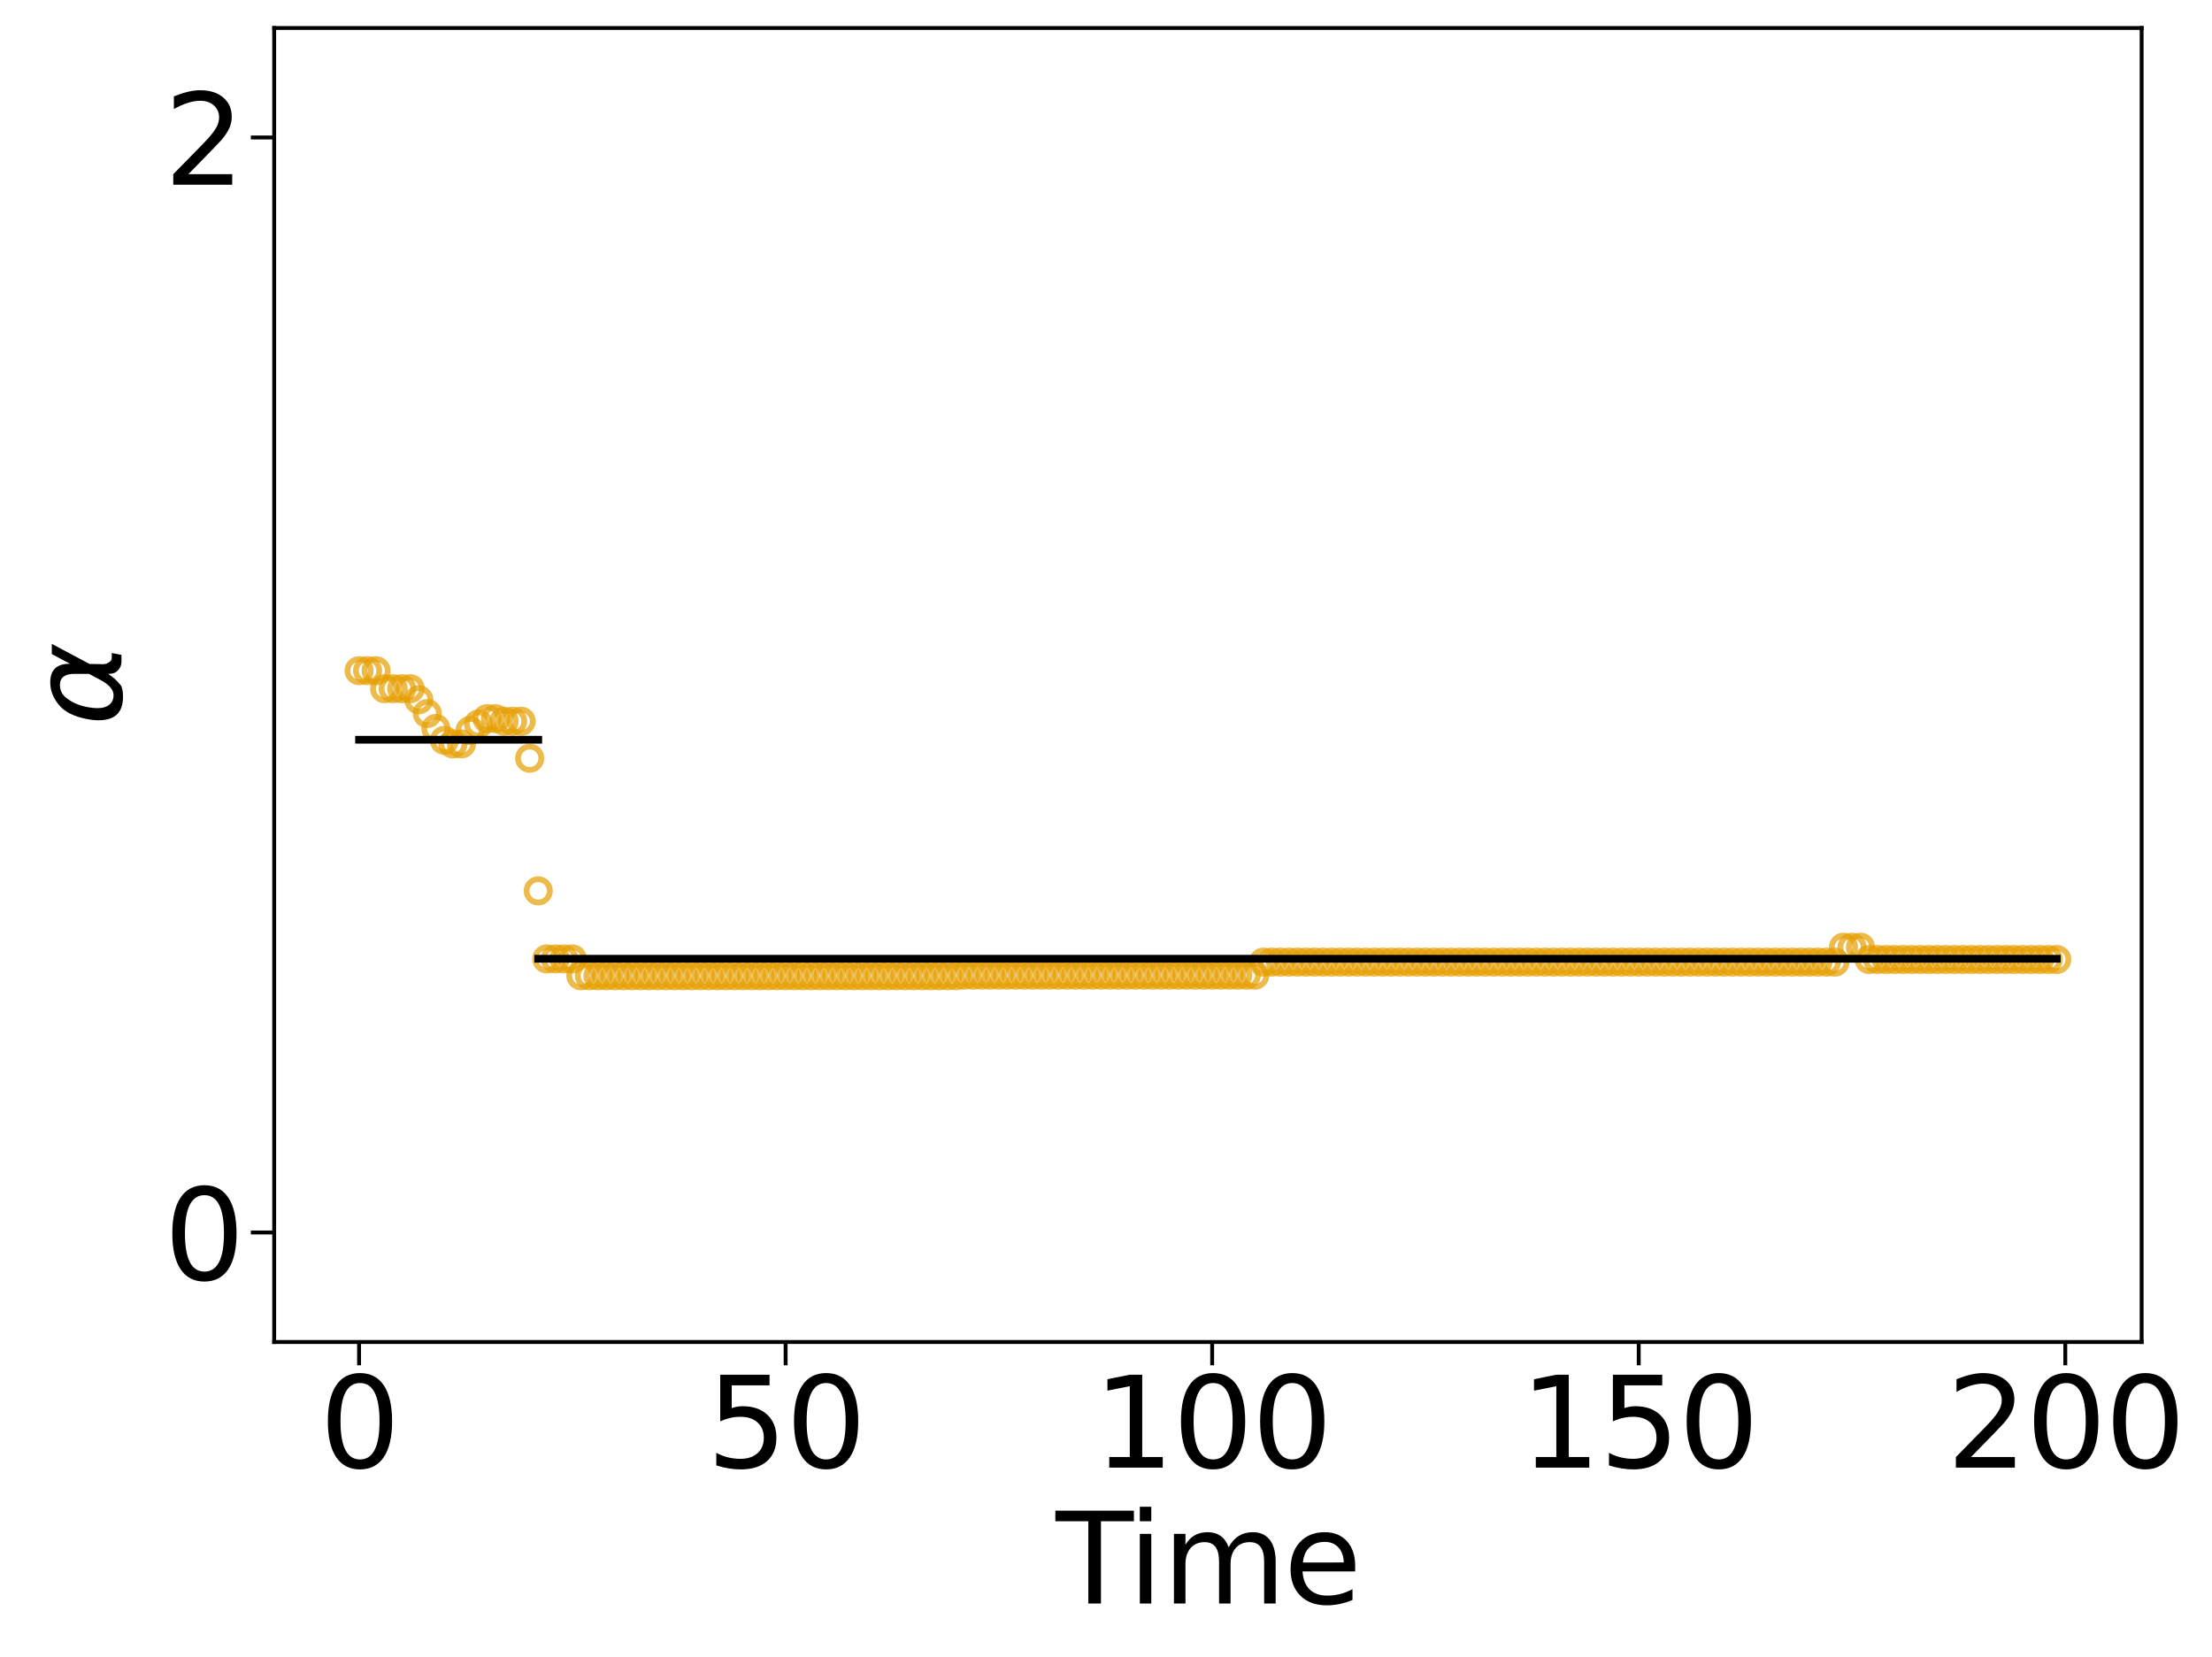 <?xml version="1.0" encoding="utf-8" standalone="no"?>
<!DOCTYPE svg PUBLIC "-//W3C//DTD SVG 1.1//EN"
  "http://www.w3.org/Graphics/SVG/1.1/DTD/svg11.dtd">
<svg xmlns:xlink="http://www.w3.org/1999/xlink" width="569.011pt" height="426.4pt" viewBox="0 0 569.011 426.4" xmlns="http://www.w3.org/2000/svg" version="1.1">
 <defs>
  <style type="text/css">*{stroke-linejoin: round; stroke-linecap: butt}</style>
 </defs>
 <g id="figure_1">
  <g id="patch_1">
   <path d="M 0 426.4 
L 569.011 426.4 
L 569.011 0 
L 0 0 
z
" style="fill: #ffffff"/>
  </g>
  <g id="axes_1">
   <g id="patch_2">
    <path d="M 70.53 345.26 
L 550.912 345.26 
L 550.912 7.2 
L 70.53 7.2 
z
" style="fill: #ffffff"/>
   </g>
   <g id="matplotlib.axis_1">
    <g id="xtick_1">
     <g id="line2d_1">
      <defs>
       <path id="mfe519e4cc2" d="M 0 0 
L 0 6 
" style="stroke: #000000"/>
      </defs>
      <g>
       <use xlink:href="#mfe519e4cc2" x="92.366" y="345.26" style="stroke: #000000"/>
      </g>
     </g>
     <g id="text_1">
      <!-- 0 -->
      <g transform="translate(82.186 377.575) scale(0.32 -0.32)">
       <defs>
        <path id="DejaVuSans-30" d="M 2034 4250 
Q 1547 4250 1301 3770 
Q 1056 3291 1056 2328 
Q 1056 1369 1301 889 
Q 1547 409 2034 409 
Q 2525 409 2770 889 
Q 3016 1369 3016 2328 
Q 3016 3291 2770 3770 
Q 2525 4250 2034 4250 
z
M 2034 4750 
Q 2819 4750 3233 4129 
Q 3647 3509 3647 2328 
Q 3647 1150 3233 529 
Q 2819 -91 2034 -91 
Q 1250 -91 836 529 
Q 422 1150 422 2328 
Q 422 3509 836 4129 
Q 1250 4750 2034 4750 
z
" transform="scale(0.016)"/>
       </defs>
       <use xlink:href="#DejaVuSans-30"/>
      </g>
     </g>
    </g>
    <g id="xtick_2">
     <g id="line2d_2">
      <g>
       <use xlink:href="#mfe519e4cc2" x="202.092" y="345.26" style="stroke: #000000"/>
      </g>
     </g>
     <g id="text_2">
      <!-- 50 -->
      <g transform="translate(181.732 377.575) scale(0.32 -0.32)">
       <defs>
        <path id="DejaVuSans-35" d="M 691 4666 
L 3169 4666 
L 3169 4134 
L 1269 4134 
L 1269 2991 
Q 1406 3038 1543 3061 
Q 1681 3084 1819 3084 
Q 2600 3084 3056 2656 
Q 3513 2228 3513 1497 
Q 3513 744 3044 326 
Q 2575 -91 1722 -91 
Q 1428 -91 1123 -41 
Q 819 9 494 109 
L 494 744 
Q 775 591 1075 516 
Q 1375 441 1709 441 
Q 2250 441 2565 725 
Q 2881 1009 2881 1497 
Q 2881 1984 2565 2268 
Q 2250 2553 1709 2553 
Q 1456 2553 1204 2497 
Q 953 2441 691 2322 
L 691 4666 
z
" transform="scale(0.016)"/>
       </defs>
       <use xlink:href="#DejaVuSans-35"/>
       <use xlink:href="#DejaVuSans-30" x="63.623"/>
      </g>
     </g>
    </g>
    <g id="xtick_3">
     <g id="line2d_3">
      <g>
       <use xlink:href="#mfe519e4cc2" x="311.818" y="345.26" style="stroke: #000000"/>
      </g>
     </g>
     <g id="text_3">
      <!-- 100 -->
      <g transform="translate(281.278 377.575) scale(0.32 -0.32)">
       <defs>
        <path id="DejaVuSans-31" d="M 794 531 
L 1825 531 
L 1825 4091 
L 703 3866 
L 703 4441 
L 1819 4666 
L 2450 4666 
L 2450 531 
L 3481 531 
L 3481 0 
L 794 0 
L 794 531 
z
" transform="scale(0.016)"/>
       </defs>
       <use xlink:href="#DejaVuSans-31"/>
       <use xlink:href="#DejaVuSans-30" x="63.623"/>
       <use xlink:href="#DejaVuSans-30" x="127.246"/>
      </g>
     </g>
    </g>
    <g id="xtick_4">
     <g id="line2d_4">
      <g>
       <use xlink:href="#mfe519e4cc2" x="421.544" y="345.26" style="stroke: #000000"/>
      </g>
     </g>
     <g id="text_4">
      <!-- 150 -->
      <g transform="translate(391.004 377.575) scale(0.32 -0.32)">
       <use xlink:href="#DejaVuSans-31"/>
       <use xlink:href="#DejaVuSans-35" x="63.623"/>
       <use xlink:href="#DejaVuSans-30" x="127.246"/>
      </g>
     </g>
    </g>
    <g id="xtick_5">
     <g id="line2d_5">
      <g>
       <use xlink:href="#mfe519e4cc2" x="531.271" y="345.26" style="stroke: #000000"/>
      </g>
     </g>
     <g id="text_5">
      <!-- 200 -->
      <g transform="translate(500.731 377.575) scale(0.32 -0.32)">
       <defs>
        <path id="DejaVuSans-32" d="M 1228 531 
L 3431 531 
L 3431 0 
L 469 0 
L 469 531 
Q 828 903 1448 1529 
Q 2069 2156 2228 2338 
Q 2531 2678 2651 2914 
Q 2772 3150 2772 3378 
Q 2772 3750 2511 3984 
Q 2250 4219 1831 4219 
Q 1534 4219 1204 4116 
Q 875 4013 500 3803 
L 500 4441 
Q 881 4594 1212 4672 
Q 1544 4750 1819 4750 
Q 2544 4750 2975 4387 
Q 3406 4025 3406 3419 
Q 3406 3131 3298 2873 
Q 3191 2616 2906 2266 
Q 2828 2175 2409 1742 
Q 1991 1309 1228 531 
z
" transform="scale(0.016)"/>
       </defs>
       <use xlink:href="#DejaVuSans-32"/>
       <use xlink:href="#DejaVuSans-30" x="63.623"/>
       <use xlink:href="#DejaVuSans-30" x="127.246"/>
      </g>
     </g>
    </g>
    <g id="text_6">
     <!-- Time -->
     <g transform="translate(271.573 412.545) scale(0.32 -0.32)">
      <defs>
       <path id="DejaVuSans-54" d="M -19 4666 
L 3928 4666 
L 3928 4134 
L 2272 4134 
L 2272 0 
L 1638 0 
L 1638 4134 
L -19 4134 
L -19 4666 
z
" transform="scale(0.016)"/>
       <path id="DejaVuSans-69" d="M 603 3500 
L 1178 3500 
L 1178 0 
L 603 0 
L 603 3500 
z
M 603 4863 
L 1178 4863 
L 1178 4134 
L 603 4134 
L 603 4863 
z
" transform="scale(0.016)"/>
       <path id="DejaVuSans-6d" d="M 3328 2828 
Q 3544 3216 3844 3400 
Q 4144 3584 4550 3584 
Q 5097 3584 5394 3201 
Q 5691 2819 5691 2113 
L 5691 0 
L 5113 0 
L 5113 2094 
Q 5113 2597 4934 2840 
Q 4756 3084 4391 3084 
Q 3944 3084 3684 2787 
Q 3425 2491 3425 1978 
L 3425 0 
L 2847 0 
L 2847 2094 
Q 2847 2600 2669 2842 
Q 2491 3084 2119 3084 
Q 1678 3084 1418 2786 
Q 1159 2488 1159 1978 
L 1159 0 
L 581 0 
L 581 3500 
L 1159 3500 
L 1159 2956 
Q 1356 3278 1631 3431 
Q 1906 3584 2284 3584 
Q 2666 3584 2933 3390 
Q 3200 3197 3328 2828 
z
" transform="scale(0.016)"/>
       <path id="DejaVuSans-65" d="M 3597 1894 
L 3597 1613 
L 953 1613 
Q 991 1019 1311 708 
Q 1631 397 2203 397 
Q 2534 397 2845 478 
Q 3156 559 3463 722 
L 3463 178 
Q 3153 47 2828 -22 
Q 2503 -91 2169 -91 
Q 1331 -91 842 396 
Q 353 884 353 1716 
Q 353 2575 817 3079 
Q 1281 3584 2069 3584 
Q 2775 3584 3186 3129 
Q 3597 2675 3597 1894 
z
M 3022 2063 
Q 3016 2534 2758 2815 
Q 2500 3097 2075 3097 
Q 1594 3097 1305 2825 
Q 1016 2553 972 2059 
L 3022 2063 
z
" transform="scale(0.016)"/>
      </defs>
      <use xlink:href="#DejaVuSans-54"/>
      <use xlink:href="#DejaVuSans-69" x="57.959"/>
      <use xlink:href="#DejaVuSans-6d" x="85.742"/>
      <use xlink:href="#DejaVuSans-65" x="183.154"/>
     </g>
    </g>
   </g>
   <g id="matplotlib.axis_2">
    <g id="ytick_1">
     <g id="line2d_6">
      <defs>
       <path id="md5b4b4709e" d="M 0 0 
L -6 0 
" style="stroke: #000000"/>
      </defs>
      <g>
       <use xlink:href="#md5b4b4709e" x="70.53" y="317.088" style="stroke: #000000"/>
      </g>
     </g>
     <g id="text_7">
      <!-- 0 -->
      <g transform="translate(42.17 329.246) scale(0.32 -0.32)">
       <use xlink:href="#DejaVuSans-30"/>
      </g>
     </g>
    </g>
    <g id="ytick_2">
     <g id="line2d_7">
      <g>
       <use xlink:href="#md5b4b4709e" x="70.53" y="35.372" style="stroke: #000000"/>
      </g>
     </g>
     <g id="text_8">
      <!-- 2 -->
      <g transform="translate(42.17 47.529) scale(0.32 -0.32)">
       <use xlink:href="#DejaVuSans-32"/>
      </g>
     </g>
    </g>
    <g id="text_9">
     <!-- $α$ -->
     <g transform="translate(31.515 186.79) rotate(-90) scale(0.32 -0.32)">
      <defs>
       <path id="DejaVuSans-Oblique-3b1" d="M 2619 1628 
L 2622 2350 
Q 2625 3088 2069 3091 
Q 1653 3094 1394 2747 
Q 1069 2319 959 1747 
Q 825 1059 994 731 
Q 1169 397 1547 397 
Q 1966 397 2319 1063 
L 2619 1628 
z
M 2166 3578 
Q 3141 3594 3128 2584 
Q 3128 2584 3616 3500 
L 4128 3500 
L 3119 1603 
L 3109 919 
Q 3109 766 3194 638 
Q 3291 488 3391 488 
L 3669 488 
L 3575 0 
L 3228 0 
Q 2934 0 2722 263 
Q 2622 394 2619 669 
Q 2416 334 2066 50 
Q 1900 -81 1453 -78 
Q 722 -72 456 397 
Q 184 884 353 1747 
Q 534 2675 1009 3097 
Q 1544 3569 2166 3578 
z
" transform="scale(0.016)"/>
      </defs>
      <use xlink:href="#DejaVuSans-Oblique-3b1" transform="translate(0 0.844)"/>
     </g>
    </g>
   </g>
   <g id="line2d_8">
    <defs>
     <path id="m526ffb9cb8" d="M 0 3 
C 0.796 3 1.559 2.684 2.121 2.121 
C 2.684 1.559 3 0.796 3 0 
C 3 -0.796 2.684 -1.559 2.121 -2.121 
C 1.559 -2.684 0.796 -3 0 -3 
C -0.796 -3 -1.559 -2.684 -2.121 -2.121 
C -2.684 -1.559 -3 -0.796 -3 0 
C -3 0.796 -2.684 1.559 -2.121 2.121 
C -1.559 2.684 -0.796 3 0 3 
z
" style="stroke: #e69f00; stroke-opacity: 0.7; stroke-width: 1.5"/>
    </defs>
    <g clip-path="url(#p20e427fb47)">
     <use xlink:href="#m526ffb9cb8" x="92.366" y="172.551" style="fill-opacity: 0; stroke: #e69f00; stroke-opacity: 0.7; stroke-width: 1.5"/>
     <use xlink:href="#m526ffb9cb8" x="94.56" y="172.551" style="fill-opacity: 0; stroke: #e69f00; stroke-opacity: 0.7; stroke-width: 1.5"/>
     <use xlink:href="#m526ffb9cb8" x="96.755" y="172.551" style="fill-opacity: 0; stroke: #e69f00; stroke-opacity: 0.7; stroke-width: 1.5"/>
     <use xlink:href="#m526ffb9cb8" x="98.949" y="177.186" style="fill-opacity: 0; stroke: #e69f00; stroke-opacity: 0.7; stroke-width: 1.5"/>
     <use xlink:href="#m526ffb9cb8" x="101.144" y="177.186" style="fill-opacity: 0; stroke: #e69f00; stroke-opacity: 0.7; stroke-width: 1.5"/>
     <use xlink:href="#m526ffb9cb8" x="103.338" y="177.186" style="fill-opacity: 0; stroke: #e69f00; stroke-opacity: 0.7; stroke-width: 1.5"/>
     <use xlink:href="#m526ffb9cb8" x="105.533" y="177.186" style="fill-opacity: 0; stroke: #e69f00; stroke-opacity: 0.7; stroke-width: 1.5"/>
     <use xlink:href="#m526ffb9cb8" x="107.727" y="180.039" style="fill-opacity: 0; stroke: #e69f00; stroke-opacity: 0.7; stroke-width: 1.5"/>
     <use xlink:href="#m526ffb9cb8" x="109.922" y="183.578" style="fill-opacity: 0; stroke: #e69f00; stroke-opacity: 0.7; stroke-width: 1.5"/>
     <use xlink:href="#m526ffb9cb8" x="112.116" y="187.411" style="fill-opacity: 0; stroke: #e69f00; stroke-opacity: 0.7; stroke-width: 1.5"/>
     <use xlink:href="#m526ffb9cb8" x="114.311" y="190.472" style="fill-opacity: 0; stroke: #e69f00; stroke-opacity: 0.7; stroke-width: 1.5"/>
     <use xlink:href="#m526ffb9cb8" x="116.505" y="191.387" style="fill-opacity: 0; stroke: #e69f00; stroke-opacity: 0.7; stroke-width: 1.5"/>
     <use xlink:href="#m526ffb9cb8" x="118.7" y="191.387" style="fill-opacity: 0; stroke: #e69f00; stroke-opacity: 0.7; stroke-width: 1.5"/>
     <use xlink:href="#m526ffb9cb8" x="120.894" y="187.945" style="fill-opacity: 0; stroke: #e69f00; stroke-opacity: 0.7; stroke-width: 1.5"/>
     <use xlink:href="#m526ffb9cb8" x="123.089" y="186.264" style="fill-opacity: 0; stroke: #e69f00; stroke-opacity: 0.7; stroke-width: 1.5"/>
     <use xlink:href="#m526ffb9cb8" x="125.283" y="184.897" style="fill-opacity: 0; stroke: #e69f00; stroke-opacity: 0.7; stroke-width: 1.5"/>
     <use xlink:href="#m526ffb9cb8" x="127.478" y="184.897" style="fill-opacity: 0; stroke: #e69f00; stroke-opacity: 0.7; stroke-width: 1.5"/>
     <use xlink:href="#m526ffb9cb8" x="129.672" y="185.558" style="fill-opacity: 0; stroke: #e69f00; stroke-opacity: 0.7; stroke-width: 1.5"/>
     <use xlink:href="#m526ffb9cb8" x="131.867" y="185.558" style="fill-opacity: 0; stroke: #e69f00; stroke-opacity: 0.7; stroke-width: 1.5"/>
     <use xlink:href="#m526ffb9cb8" x="134.062" y="185.558" style="fill-opacity: 0; stroke: #e69f00; stroke-opacity: 0.7; stroke-width: 1.5"/>
     <use xlink:href="#m526ffb9cb8" x="136.256" y="195.074" style="fill-opacity: 0; stroke: #e69f00; stroke-opacity: 0.7; stroke-width: 1.5"/>
     <use xlink:href="#m526ffb9cb8" x="138.451" y="229.198" style="fill-opacity: 0; stroke: #e69f00; stroke-opacity: 0.7; stroke-width: 1.5"/>
     <use xlink:href="#m526ffb9cb8" x="140.645" y="246.7" style="fill-opacity: 0; stroke: #e69f00; stroke-opacity: 0.7; stroke-width: 1.5"/>
     <use xlink:href="#m526ffb9cb8" x="142.84" y="246.7" style="fill-opacity: 0; stroke: #e69f00; stroke-opacity: 0.7; stroke-width: 1.5"/>
     <use xlink:href="#m526ffb9cb8" x="145.034" y="246.7" style="fill-opacity: 0; stroke: #e69f00; stroke-opacity: 0.7; stroke-width: 1.5"/>
     <use xlink:href="#m526ffb9cb8" x="147.229" y="246.7" style="fill-opacity: 0; stroke: #e69f00; stroke-opacity: 0.7; stroke-width: 1.5"/>
     <use xlink:href="#m526ffb9cb8" x="149.423" y="251.047" style="fill-opacity: 0; stroke: #e69f00; stroke-opacity: 0.7; stroke-width: 1.5"/>
     <use xlink:href="#m526ffb9cb8" x="151.618" y="251.047" style="fill-opacity: 0; stroke: #e69f00; stroke-opacity: 0.7; stroke-width: 1.5"/>
     <use xlink:href="#m526ffb9cb8" x="153.812" y="251.047" style="fill-opacity: 0; stroke: #e69f00; stroke-opacity: 0.7; stroke-width: 1.5"/>
     <use xlink:href="#m526ffb9cb8" x="156.007" y="251.047" style="fill-opacity: 0; stroke: #e69f00; stroke-opacity: 0.7; stroke-width: 1.5"/>
     <use xlink:href="#m526ffb9cb8" x="158.201" y="251.047" style="fill-opacity: 0; stroke: #e69f00; stroke-opacity: 0.7; stroke-width: 1.5"/>
     <use xlink:href="#m526ffb9cb8" x="160.396" y="251.047" style="fill-opacity: 0; stroke: #e69f00; stroke-opacity: 0.7; stroke-width: 1.5"/>
     <use xlink:href="#m526ffb9cb8" x="162.59" y="251.047" style="fill-opacity: 0; stroke: #e69f00; stroke-opacity: 0.7; stroke-width: 1.5"/>
     <use xlink:href="#m526ffb9cb8" x="164.785" y="251.047" style="fill-opacity: 0; stroke: #e69f00; stroke-opacity: 0.7; stroke-width: 1.5"/>
     <use xlink:href="#m526ffb9cb8" x="166.979" y="251.047" style="fill-opacity: 0; stroke: #e69f00; stroke-opacity: 0.7; stroke-width: 1.5"/>
     <use xlink:href="#m526ffb9cb8" x="169.174" y="251.047" style="fill-opacity: 0; stroke: #e69f00; stroke-opacity: 0.7; stroke-width: 1.5"/>
     <use xlink:href="#m526ffb9cb8" x="171.368" y="251.047" style="fill-opacity: 0; stroke: #e69f00; stroke-opacity: 0.7; stroke-width: 1.5"/>
     <use xlink:href="#m526ffb9cb8" x="173.563" y="251.047" style="fill-opacity: 0; stroke: #e69f00; stroke-opacity: 0.7; stroke-width: 1.5"/>
     <use xlink:href="#m526ffb9cb8" x="175.757" y="251.047" style="fill-opacity: 0; stroke: #e69f00; stroke-opacity: 0.7; stroke-width: 1.5"/>
     <use xlink:href="#m526ffb9cb8" x="177.952" y="251.047" style="fill-opacity: 0; stroke: #e69f00; stroke-opacity: 0.7; stroke-width: 1.5"/>
     <use xlink:href="#m526ffb9cb8" x="180.147" y="251.047" style="fill-opacity: 0; stroke: #e69f00; stroke-opacity: 0.7; stroke-width: 1.5"/>
     <use xlink:href="#m526ffb9cb8" x="182.341" y="251.047" style="fill-opacity: 0; stroke: #e69f00; stroke-opacity: 0.7; stroke-width: 1.5"/>
     <use xlink:href="#m526ffb9cb8" x="184.536" y="251.047" style="fill-opacity: 0; stroke: #e69f00; stroke-opacity: 0.7; stroke-width: 1.5"/>
     <use xlink:href="#m526ffb9cb8" x="186.73" y="251.047" style="fill-opacity: 0; stroke: #e69f00; stroke-opacity: 0.7; stroke-width: 1.5"/>
     <use xlink:href="#m526ffb9cb8" x="188.925" y="251.047" style="fill-opacity: 0; stroke: #e69f00; stroke-opacity: 0.7; stroke-width: 1.5"/>
     <use xlink:href="#m526ffb9cb8" x="191.119" y="251.047" style="fill-opacity: 0; stroke: #e69f00; stroke-opacity: 0.7; stroke-width: 1.5"/>
     <use xlink:href="#m526ffb9cb8" x="193.314" y="251.047" style="fill-opacity: 0; stroke: #e69f00; stroke-opacity: 0.7; stroke-width: 1.5"/>
     <use xlink:href="#m526ffb9cb8" x="195.508" y="251.047" style="fill-opacity: 0; stroke: #e69f00; stroke-opacity: 0.7; stroke-width: 1.5"/>
     <use xlink:href="#m526ffb9cb8" x="197.703" y="251.047" style="fill-opacity: 0; stroke: #e69f00; stroke-opacity: 0.7; stroke-width: 1.5"/>
     <use xlink:href="#m526ffb9cb8" x="199.897" y="251.047" style="fill-opacity: 0; stroke: #e69f00; stroke-opacity: 0.7; stroke-width: 1.5"/>
     <use xlink:href="#m526ffb9cb8" x="202.092" y="251.047" style="fill-opacity: 0; stroke: #e69f00; stroke-opacity: 0.7; stroke-width: 1.5"/>
     <use xlink:href="#m526ffb9cb8" x="204.286" y="251.047" style="fill-opacity: 0; stroke: #e69f00; stroke-opacity: 0.7; stroke-width: 1.5"/>
     <use xlink:href="#m526ffb9cb8" x="206.481" y="251.047" style="fill-opacity: 0; stroke: #e69f00; stroke-opacity: 0.7; stroke-width: 1.5"/>
     <use xlink:href="#m526ffb9cb8" x="208.675" y="251.047" style="fill-opacity: 0; stroke: #e69f00; stroke-opacity: 0.7; stroke-width: 1.5"/>
     <use xlink:href="#m526ffb9cb8" x="210.87" y="251.047" style="fill-opacity: 0; stroke: #e69f00; stroke-opacity: 0.7; stroke-width: 1.5"/>
     <use xlink:href="#m526ffb9cb8" x="213.064" y="251.047" style="fill-opacity: 0; stroke: #e69f00; stroke-opacity: 0.7; stroke-width: 1.5"/>
     <use xlink:href="#m526ffb9cb8" x="215.259" y="251.047" style="fill-opacity: 0; stroke: #e69f00; stroke-opacity: 0.7; stroke-width: 1.5"/>
     <use xlink:href="#m526ffb9cb8" x="217.453" y="251.047" style="fill-opacity: 0; stroke: #e69f00; stroke-opacity: 0.7; stroke-width: 1.5"/>
     <use xlink:href="#m526ffb9cb8" x="219.648" y="251.047" style="fill-opacity: 0; stroke: #e69f00; stroke-opacity: 0.7; stroke-width: 1.5"/>
     <use xlink:href="#m526ffb9cb8" x="221.843" y="251.047" style="fill-opacity: 0; stroke: #e69f00; stroke-opacity: 0.7; stroke-width: 1.5"/>
     <use xlink:href="#m526ffb9cb8" x="224.037" y="251.047" style="fill-opacity: 0; stroke: #e69f00; stroke-opacity: 0.7; stroke-width: 1.5"/>
     <use xlink:href="#m526ffb9cb8" x="226.232" y="251.047" style="fill-opacity: 0; stroke: #e69f00; stroke-opacity: 0.7; stroke-width: 1.5"/>
     <use xlink:href="#m526ffb9cb8" x="228.426" y="251.047" style="fill-opacity: 0; stroke: #e69f00; stroke-opacity: 0.7; stroke-width: 1.5"/>
     <use xlink:href="#m526ffb9cb8" x="230.621" y="251.047" style="fill-opacity: 0; stroke: #e69f00; stroke-opacity: 0.7; stroke-width: 1.5"/>
     <use xlink:href="#m526ffb9cb8" x="232.815" y="251.047" style="fill-opacity: 0; stroke: #e69f00; stroke-opacity: 0.7; stroke-width: 1.5"/>
     <use xlink:href="#m526ffb9cb8" x="235.01" y="251.047" style="fill-opacity: 0; stroke: #e69f00; stroke-opacity: 0.7; stroke-width: 1.5"/>
     <use xlink:href="#m526ffb9cb8" x="237.204" y="251.047" style="fill-opacity: 0; stroke: #e69f00; stroke-opacity: 0.7; stroke-width: 1.5"/>
     <use xlink:href="#m526ffb9cb8" x="239.399" y="251.047" style="fill-opacity: 0; stroke: #e69f00; stroke-opacity: 0.7; stroke-width: 1.5"/>
     <use xlink:href="#m526ffb9cb8" x="241.593" y="251.047" style="fill-opacity: 0; stroke: #e69f00; stroke-opacity: 0.7; stroke-width: 1.5"/>
     <use xlink:href="#m526ffb9cb8" x="243.788" y="251.047" style="fill-opacity: 0; stroke: #e69f00; stroke-opacity: 0.7; stroke-width: 1.5"/>
     <use xlink:href="#m526ffb9cb8" x="245.982" y="251.047" style="fill-opacity: 0; stroke: #e69f00; stroke-opacity: 0.7; stroke-width: 1.5"/>
     <use xlink:href="#m526ffb9cb8" x="248.177" y="250.887" style="fill-opacity: 0; stroke: #e69f00; stroke-opacity: 0.7; stroke-width: 1.5"/>
     <use xlink:href="#m526ffb9cb8" x="250.371" y="250.887" style="fill-opacity: 0; stroke: #e69f00; stroke-opacity: 0.7; stroke-width: 1.5"/>
     <use xlink:href="#m526ffb9cb8" x="252.566" y="250.887" style="fill-opacity: 0; stroke: #e69f00; stroke-opacity: 0.7; stroke-width: 1.5"/>
     <use xlink:href="#m526ffb9cb8" x="254.76" y="250.887" style="fill-opacity: 0; stroke: #e69f00; stroke-opacity: 0.7; stroke-width: 1.5"/>
     <use xlink:href="#m526ffb9cb8" x="256.955" y="250.887" style="fill-opacity: 0; stroke: #e69f00; stroke-opacity: 0.7; stroke-width: 1.5"/>
     <use xlink:href="#m526ffb9cb8" x="259.149" y="250.887" style="fill-opacity: 0; stroke: #e69f00; stroke-opacity: 0.7; stroke-width: 1.5"/>
     <use xlink:href="#m526ffb9cb8" x="261.344" y="250.887" style="fill-opacity: 0; stroke: #e69f00; stroke-opacity: 0.7; stroke-width: 1.5"/>
     <use xlink:href="#m526ffb9cb8" x="263.539" y="250.887" style="fill-opacity: 0; stroke: #e69f00; stroke-opacity: 0.7; stroke-width: 1.5"/>
     <use xlink:href="#m526ffb9cb8" x="265.733" y="250.887" style="fill-opacity: 0; stroke: #e69f00; stroke-opacity: 0.7; stroke-width: 1.5"/>
     <use xlink:href="#m526ffb9cb8" x="267.928" y="250.887" style="fill-opacity: 0; stroke: #e69f00; stroke-opacity: 0.7; stroke-width: 1.5"/>
     <use xlink:href="#m526ffb9cb8" x="270.122" y="250.887" style="fill-opacity: 0; stroke: #e69f00; stroke-opacity: 0.7; stroke-width: 1.5"/>
     <use xlink:href="#m526ffb9cb8" x="272.317" y="250.887" style="fill-opacity: 0; stroke: #e69f00; stroke-opacity: 0.7; stroke-width: 1.5"/>
     <use xlink:href="#m526ffb9cb8" x="274.511" y="250.887" style="fill-opacity: 0; stroke: #e69f00; stroke-opacity: 0.7; stroke-width: 1.5"/>
     <use xlink:href="#m526ffb9cb8" x="276.706" y="250.887" style="fill-opacity: 0; stroke: #e69f00; stroke-opacity: 0.7; stroke-width: 1.5"/>
     <use xlink:href="#m526ffb9cb8" x="278.9" y="250.887" style="fill-opacity: 0; stroke: #e69f00; stroke-opacity: 0.7; stroke-width: 1.5"/>
     <use xlink:href="#m526ffb9cb8" x="281.095" y="250.887" style="fill-opacity: 0; stroke: #e69f00; stroke-opacity: 0.7; stroke-width: 1.5"/>
     <use xlink:href="#m526ffb9cb8" x="283.289" y="250.887" style="fill-opacity: 0; stroke: #e69f00; stroke-opacity: 0.7; stroke-width: 1.5"/>
     <use xlink:href="#m526ffb9cb8" x="285.484" y="250.887" style="fill-opacity: 0; stroke: #e69f00; stroke-opacity: 0.7; stroke-width: 1.5"/>
     <use xlink:href="#m526ffb9cb8" x="287.678" y="250.887" style="fill-opacity: 0; stroke: #e69f00; stroke-opacity: 0.7; stroke-width: 1.5"/>
     <use xlink:href="#m526ffb9cb8" x="289.873" y="250.887" style="fill-opacity: 0; stroke: #e69f00; stroke-opacity: 0.7; stroke-width: 1.5"/>
     <use xlink:href="#m526ffb9cb8" x="292.067" y="250.887" style="fill-opacity: 0; stroke: #e69f00; stroke-opacity: 0.7; stroke-width: 1.5"/>
     <use xlink:href="#m526ffb9cb8" x="294.262" y="250.887" style="fill-opacity: 0; stroke: #e69f00; stroke-opacity: 0.7; stroke-width: 1.5"/>
     <use xlink:href="#m526ffb9cb8" x="296.456" y="250.887" style="fill-opacity: 0; stroke: #e69f00; stroke-opacity: 0.7; stroke-width: 1.5"/>
     <use xlink:href="#m526ffb9cb8" x="298.651" y="250.887" style="fill-opacity: 0; stroke: #e69f00; stroke-opacity: 0.7; stroke-width: 1.5"/>
     <use xlink:href="#m526ffb9cb8" x="300.845" y="250.887" style="fill-opacity: 0; stroke: #e69f00; stroke-opacity: 0.7; stroke-width: 1.5"/>
     <use xlink:href="#m526ffb9cb8" x="303.04" y="250.887" style="fill-opacity: 0; stroke: #e69f00; stroke-opacity: 0.7; stroke-width: 1.5"/>
     <use xlink:href="#m526ffb9cb8" x="305.234" y="250.887" style="fill-opacity: 0; stroke: #e69f00; stroke-opacity: 0.7; stroke-width: 1.5"/>
     <use xlink:href="#m526ffb9cb8" x="307.429" y="250.887" style="fill-opacity: 0; stroke: #e69f00; stroke-opacity: 0.7; stroke-width: 1.5"/>
     <use xlink:href="#m526ffb9cb8" x="309.624" y="250.887" style="fill-opacity: 0; stroke: #e69f00; stroke-opacity: 0.7; stroke-width: 1.5"/>
     <use xlink:href="#m526ffb9cb8" x="311.818" y="250.887" style="fill-opacity: 0; stroke: #e69f00; stroke-opacity: 0.7; stroke-width: 1.5"/>
     <use xlink:href="#m526ffb9cb8" x="314.013" y="250.887" style="fill-opacity: 0; stroke: #e69f00; stroke-opacity: 0.7; stroke-width: 1.5"/>
     <use xlink:href="#m526ffb9cb8" x="316.207" y="250.887" style="fill-opacity: 0; stroke: #e69f00; stroke-opacity: 0.7; stroke-width: 1.5"/>
     <use xlink:href="#m526ffb9cb8" x="318.402" y="250.887" style="fill-opacity: 0; stroke: #e69f00; stroke-opacity: 0.7; stroke-width: 1.5"/>
     <use xlink:href="#m526ffb9cb8" x="320.596" y="250.887" style="fill-opacity: 0; stroke: #e69f00; stroke-opacity: 0.7; stroke-width: 1.5"/>
     <use xlink:href="#m526ffb9cb8" x="322.791" y="250.887" style="fill-opacity: 0; stroke: #e69f00; stroke-opacity: 0.7; stroke-width: 1.5"/>
     <use xlink:href="#m526ffb9cb8" x="324.985" y="247.524" style="fill-opacity: 0; stroke: #e69f00; stroke-opacity: 0.7; stroke-width: 1.5"/>
     <use xlink:href="#m526ffb9cb8" x="327.18" y="247.524" style="fill-opacity: 0; stroke: #e69f00; stroke-opacity: 0.7; stroke-width: 1.5"/>
     <use xlink:href="#m526ffb9cb8" x="329.374" y="247.524" style="fill-opacity: 0; stroke: #e69f00; stroke-opacity: 0.7; stroke-width: 1.5"/>
     <use xlink:href="#m526ffb9cb8" x="331.569" y="247.524" style="fill-opacity: 0; stroke: #e69f00; stroke-opacity: 0.7; stroke-width: 1.5"/>
     <use xlink:href="#m526ffb9cb8" x="333.763" y="247.524" style="fill-opacity: 0; stroke: #e69f00; stroke-opacity: 0.7; stroke-width: 1.5"/>
     <use xlink:href="#m526ffb9cb8" x="335.958" y="247.524" style="fill-opacity: 0; stroke: #e69f00; stroke-opacity: 0.7; stroke-width: 1.5"/>
     <use xlink:href="#m526ffb9cb8" x="338.152" y="247.524" style="fill-opacity: 0; stroke: #e69f00; stroke-opacity: 0.7; stroke-width: 1.5"/>
     <use xlink:href="#m526ffb9cb8" x="340.347" y="247.524" style="fill-opacity: 0; stroke: #e69f00; stroke-opacity: 0.7; stroke-width: 1.5"/>
     <use xlink:href="#m526ffb9cb8" x="342.541" y="247.524" style="fill-opacity: 0; stroke: #e69f00; stroke-opacity: 0.7; stroke-width: 1.5"/>
     <use xlink:href="#m526ffb9cb8" x="344.736" y="247.524" style="fill-opacity: 0; stroke: #e69f00; stroke-opacity: 0.7; stroke-width: 1.5"/>
     <use xlink:href="#m526ffb9cb8" x="346.93" y="247.524" style="fill-opacity: 0; stroke: #e69f00; stroke-opacity: 0.7; stroke-width: 1.5"/>
     <use xlink:href="#m526ffb9cb8" x="349.125" y="247.524" style="fill-opacity: 0; stroke: #e69f00; stroke-opacity: 0.7; stroke-width: 1.5"/>
     <use xlink:href="#m526ffb9cb8" x="351.32" y="247.524" style="fill-opacity: 0; stroke: #e69f00; stroke-opacity: 0.7; stroke-width: 1.5"/>
     <use xlink:href="#m526ffb9cb8" x="353.514" y="247.524" style="fill-opacity: 0; stroke: #e69f00; stroke-opacity: 0.7; stroke-width: 1.5"/>
     <use xlink:href="#m526ffb9cb8" x="355.709" y="247.524" style="fill-opacity: 0; stroke: #e69f00; stroke-opacity: 0.7; stroke-width: 1.5"/>
     <use xlink:href="#m526ffb9cb8" x="357.903" y="247.524" style="fill-opacity: 0; stroke: #e69f00; stroke-opacity: 0.7; stroke-width: 1.5"/>
     <use xlink:href="#m526ffb9cb8" x="360.098" y="247.524" style="fill-opacity: 0; stroke: #e69f00; stroke-opacity: 0.7; stroke-width: 1.5"/>
     <use xlink:href="#m526ffb9cb8" x="362.292" y="247.524" style="fill-opacity: 0; stroke: #e69f00; stroke-opacity: 0.7; stroke-width: 1.5"/>
     <use xlink:href="#m526ffb9cb8" x="364.487" y="247.524" style="fill-opacity: 0; stroke: #e69f00; stroke-opacity: 0.7; stroke-width: 1.5"/>
     <use xlink:href="#m526ffb9cb8" x="366.681" y="247.524" style="fill-opacity: 0; stroke: #e69f00; stroke-opacity: 0.7; stroke-width: 1.5"/>
     <use xlink:href="#m526ffb9cb8" x="368.876" y="247.524" style="fill-opacity: 0; stroke: #e69f00; stroke-opacity: 0.7; stroke-width: 1.5"/>
     <use xlink:href="#m526ffb9cb8" x="371.07" y="247.524" style="fill-opacity: 0; stroke: #e69f00; stroke-opacity: 0.7; stroke-width: 1.5"/>
     <use xlink:href="#m526ffb9cb8" x="373.265" y="247.524" style="fill-opacity: 0; stroke: #e69f00; stroke-opacity: 0.7; stroke-width: 1.5"/>
     <use xlink:href="#m526ffb9cb8" x="375.459" y="247.524" style="fill-opacity: 0; stroke: #e69f00; stroke-opacity: 0.7; stroke-width: 1.5"/>
     <use xlink:href="#m526ffb9cb8" x="377.654" y="247.524" style="fill-opacity: 0; stroke: #e69f00; stroke-opacity: 0.7; stroke-width: 1.5"/>
     <use xlink:href="#m526ffb9cb8" x="379.848" y="247.524" style="fill-opacity: 0; stroke: #e69f00; stroke-opacity: 0.7; stroke-width: 1.5"/>
     <use xlink:href="#m526ffb9cb8" x="382.043" y="247.524" style="fill-opacity: 0; stroke: #e69f00; stroke-opacity: 0.7; stroke-width: 1.5"/>
     <use xlink:href="#m526ffb9cb8" x="384.237" y="247.524" style="fill-opacity: 0; stroke: #e69f00; stroke-opacity: 0.7; stroke-width: 1.5"/>
     <use xlink:href="#m526ffb9cb8" x="386.432" y="247.524" style="fill-opacity: 0; stroke: #e69f00; stroke-opacity: 0.7; stroke-width: 1.5"/>
     <use xlink:href="#m526ffb9cb8" x="388.626" y="247.524" style="fill-opacity: 0; stroke: #e69f00; stroke-opacity: 0.7; stroke-width: 1.5"/>
     <use xlink:href="#m526ffb9cb8" x="390.821" y="247.524" style="fill-opacity: 0; stroke: #e69f00; stroke-opacity: 0.7; stroke-width: 1.5"/>
     <use xlink:href="#m526ffb9cb8" x="393.016" y="247.524" style="fill-opacity: 0; stroke: #e69f00; stroke-opacity: 0.7; stroke-width: 1.5"/>
     <use xlink:href="#m526ffb9cb8" x="395.21" y="247.524" style="fill-opacity: 0; stroke: #e69f00; stroke-opacity: 0.7; stroke-width: 1.5"/>
     <use xlink:href="#m526ffb9cb8" x="397.405" y="247.524" style="fill-opacity: 0; stroke: #e69f00; stroke-opacity: 0.7; stroke-width: 1.5"/>
     <use xlink:href="#m526ffb9cb8" x="399.599" y="247.524" style="fill-opacity: 0; stroke: #e69f00; stroke-opacity: 0.7; stroke-width: 1.5"/>
     <use xlink:href="#m526ffb9cb8" x="401.794" y="247.524" style="fill-opacity: 0; stroke: #e69f00; stroke-opacity: 0.7; stroke-width: 1.5"/>
     <use xlink:href="#m526ffb9cb8" x="403.988" y="247.524" style="fill-opacity: 0; stroke: #e69f00; stroke-opacity: 0.7; stroke-width: 1.5"/>
     <use xlink:href="#m526ffb9cb8" x="406.183" y="247.524" style="fill-opacity: 0; stroke: #e69f00; stroke-opacity: 0.7; stroke-width: 1.5"/>
     <use xlink:href="#m526ffb9cb8" x="408.377" y="247.524" style="fill-opacity: 0; stroke: #e69f00; stroke-opacity: 0.7; stroke-width: 1.5"/>
     <use xlink:href="#m526ffb9cb8" x="410.572" y="247.524" style="fill-opacity: 0; stroke: #e69f00; stroke-opacity: 0.7; stroke-width: 1.5"/>
     <use xlink:href="#m526ffb9cb8" x="412.766" y="247.524" style="fill-opacity: 0; stroke: #e69f00; stroke-opacity: 0.7; stroke-width: 1.5"/>
     <use xlink:href="#m526ffb9cb8" x="414.961" y="247.524" style="fill-opacity: 0; stroke: #e69f00; stroke-opacity: 0.7; stroke-width: 1.5"/>
     <use xlink:href="#m526ffb9cb8" x="417.155" y="247.524" style="fill-opacity: 0; stroke: #e69f00; stroke-opacity: 0.7; stroke-width: 1.5"/>
     <use xlink:href="#m526ffb9cb8" x="419.35" y="247.524" style="fill-opacity: 0; stroke: #e69f00; stroke-opacity: 0.7; stroke-width: 1.5"/>
     <use xlink:href="#m526ffb9cb8" x="421.544" y="247.524" style="fill-opacity: 0; stroke: #e69f00; stroke-opacity: 0.7; stroke-width: 1.5"/>
     <use xlink:href="#m526ffb9cb8" x="423.739" y="247.524" style="fill-opacity: 0; stroke: #e69f00; stroke-opacity: 0.7; stroke-width: 1.5"/>
     <use xlink:href="#m526ffb9cb8" x="425.933" y="247.524" style="fill-opacity: 0; stroke: #e69f00; stroke-opacity: 0.7; stroke-width: 1.5"/>
     <use xlink:href="#m526ffb9cb8" x="428.128" y="247.524" style="fill-opacity: 0; stroke: #e69f00; stroke-opacity: 0.7; stroke-width: 1.5"/>
     <use xlink:href="#m526ffb9cb8" x="430.322" y="247.524" style="fill-opacity: 0; stroke: #e69f00; stroke-opacity: 0.7; stroke-width: 1.5"/>
     <use xlink:href="#m526ffb9cb8" x="432.517" y="247.524" style="fill-opacity: 0; stroke: #e69f00; stroke-opacity: 0.7; stroke-width: 1.5"/>
     <use xlink:href="#m526ffb9cb8" x="434.711" y="247.524" style="fill-opacity: 0; stroke: #e69f00; stroke-opacity: 0.7; stroke-width: 1.5"/>
     <use xlink:href="#m526ffb9cb8" x="436.906" y="247.524" style="fill-opacity: 0; stroke: #e69f00; stroke-opacity: 0.7; stroke-width: 1.5"/>
     <use xlink:href="#m526ffb9cb8" x="439.101" y="247.524" style="fill-opacity: 0; stroke: #e69f00; stroke-opacity: 0.7; stroke-width: 1.5"/>
     <use xlink:href="#m526ffb9cb8" x="441.295" y="247.524" style="fill-opacity: 0; stroke: #e69f00; stroke-opacity: 0.7; stroke-width: 1.5"/>
     <use xlink:href="#m526ffb9cb8" x="443.49" y="247.524" style="fill-opacity: 0; stroke: #e69f00; stroke-opacity: 0.7; stroke-width: 1.5"/>
     <use xlink:href="#m526ffb9cb8" x="445.684" y="247.524" style="fill-opacity: 0; stroke: #e69f00; stroke-opacity: 0.7; stroke-width: 1.5"/>
     <use xlink:href="#m526ffb9cb8" x="447.879" y="247.524" style="fill-opacity: 0; stroke: #e69f00; stroke-opacity: 0.7; stroke-width: 1.5"/>
     <use xlink:href="#m526ffb9cb8" x="450.073" y="247.524" style="fill-opacity: 0; stroke: #e69f00; stroke-opacity: 0.7; stroke-width: 1.5"/>
     <use xlink:href="#m526ffb9cb8" x="452.268" y="247.524" style="fill-opacity: 0; stroke: #e69f00; stroke-opacity: 0.7; stroke-width: 1.5"/>
     <use xlink:href="#m526ffb9cb8" x="454.462" y="247.524" style="fill-opacity: 0; stroke: #e69f00; stroke-opacity: 0.7; stroke-width: 1.5"/>
     <use xlink:href="#m526ffb9cb8" x="456.657" y="247.524" style="fill-opacity: 0; stroke: #e69f00; stroke-opacity: 0.7; stroke-width: 1.5"/>
     <use xlink:href="#m526ffb9cb8" x="458.851" y="247.524" style="fill-opacity: 0; stroke: #e69f00; stroke-opacity: 0.7; stroke-width: 1.5"/>
     <use xlink:href="#m526ffb9cb8" x="461.046" y="247.524" style="fill-opacity: 0; stroke: #e69f00; stroke-opacity: 0.7; stroke-width: 1.5"/>
     <use xlink:href="#m526ffb9cb8" x="463.24" y="247.524" style="fill-opacity: 0; stroke: #e69f00; stroke-opacity: 0.7; stroke-width: 1.5"/>
     <use xlink:href="#m526ffb9cb8" x="465.435" y="247.524" style="fill-opacity: 0; stroke: #e69f00; stroke-opacity: 0.7; stroke-width: 1.5"/>
     <use xlink:href="#m526ffb9cb8" x="467.629" y="247.524" style="fill-opacity: 0; stroke: #e69f00; stroke-opacity: 0.7; stroke-width: 1.5"/>
     <use xlink:href="#m526ffb9cb8" x="469.824" y="247.524" style="fill-opacity: 0; stroke: #e69f00; stroke-opacity: 0.7; stroke-width: 1.5"/>
     <use xlink:href="#m526ffb9cb8" x="472.018" y="247.524" style="fill-opacity: 0; stroke: #e69f00; stroke-opacity: 0.7; stroke-width: 1.5"/>
     <use xlink:href="#m526ffb9cb8" x="474.213" y="243.699" style="fill-opacity: 0; stroke: #e69f00; stroke-opacity: 0.7; stroke-width: 1.5"/>
     <use xlink:href="#m526ffb9cb8" x="476.407" y="243.699" style="fill-opacity: 0; stroke: #e69f00; stroke-opacity: 0.7; stroke-width: 1.5"/>
     <use xlink:href="#m526ffb9cb8" x="478.602" y="243.699" style="fill-opacity: 0; stroke: #e69f00; stroke-opacity: 0.7; stroke-width: 1.5"/>
     <use xlink:href="#m526ffb9cb8" x="480.797" y="246.853" style="fill-opacity: 0; stroke: #e69f00; stroke-opacity: 0.7; stroke-width: 1.5"/>
     <use xlink:href="#m526ffb9cb8" x="482.991" y="246.853" style="fill-opacity: 0; stroke: #e69f00; stroke-opacity: 0.7; stroke-width: 1.5"/>
     <use xlink:href="#m526ffb9cb8" x="485.186" y="246.853" style="fill-opacity: 0; stroke: #e69f00; stroke-opacity: 0.7; stroke-width: 1.5"/>
     <use xlink:href="#m526ffb9cb8" x="487.38" y="246.853" style="fill-opacity: 0; stroke: #e69f00; stroke-opacity: 0.7; stroke-width: 1.5"/>
     <use xlink:href="#m526ffb9cb8" x="489.575" y="246.853" style="fill-opacity: 0; stroke: #e69f00; stroke-opacity: 0.7; stroke-width: 1.5"/>
     <use xlink:href="#m526ffb9cb8" x="491.769" y="246.853" style="fill-opacity: 0; stroke: #e69f00; stroke-opacity: 0.7; stroke-width: 1.5"/>
     <use xlink:href="#m526ffb9cb8" x="493.964" y="246.853" style="fill-opacity: 0; stroke: #e69f00; stroke-opacity: 0.7; stroke-width: 1.5"/>
     <use xlink:href="#m526ffb9cb8" x="496.158" y="246.853" style="fill-opacity: 0; stroke: #e69f00; stroke-opacity: 0.7; stroke-width: 1.5"/>
     <use xlink:href="#m526ffb9cb8" x="498.353" y="246.853" style="fill-opacity: 0; stroke: #e69f00; stroke-opacity: 0.7; stroke-width: 1.5"/>
     <use xlink:href="#m526ffb9cb8" x="500.547" y="246.853" style="fill-opacity: 0; stroke: #e69f00; stroke-opacity: 0.7; stroke-width: 1.5"/>
     <use xlink:href="#m526ffb9cb8" x="502.742" y="246.853" style="fill-opacity: 0; stroke: #e69f00; stroke-opacity: 0.7; stroke-width: 1.5"/>
     <use xlink:href="#m526ffb9cb8" x="504.936" y="246.853" style="fill-opacity: 0; stroke: #e69f00; stroke-opacity: 0.7; stroke-width: 1.5"/>
     <use xlink:href="#m526ffb9cb8" x="507.131" y="246.853" style="fill-opacity: 0; stroke: #e69f00; stroke-opacity: 0.7; stroke-width: 1.5"/>
     <use xlink:href="#m526ffb9cb8" x="509.325" y="246.853" style="fill-opacity: 0; stroke: #e69f00; stroke-opacity: 0.7; stroke-width: 1.5"/>
     <use xlink:href="#m526ffb9cb8" x="511.52" y="246.853" style="fill-opacity: 0; stroke: #e69f00; stroke-opacity: 0.7; stroke-width: 1.5"/>
     <use xlink:href="#m526ffb9cb8" x="513.714" y="246.853" style="fill-opacity: 0; stroke: #e69f00; stroke-opacity: 0.7; stroke-width: 1.5"/>
     <use xlink:href="#m526ffb9cb8" x="515.909" y="246.853" style="fill-opacity: 0; stroke: #e69f00; stroke-opacity: 0.7; stroke-width: 1.5"/>
     <use xlink:href="#m526ffb9cb8" x="518.103" y="246.853" style="fill-opacity: 0; stroke: #e69f00; stroke-opacity: 0.7; stroke-width: 1.5"/>
     <use xlink:href="#m526ffb9cb8" x="520.298" y="246.853" style="fill-opacity: 0; stroke: #e69f00; stroke-opacity: 0.7; stroke-width: 1.5"/>
     <use xlink:href="#m526ffb9cb8" x="522.493" y="246.853" style="fill-opacity: 0; stroke: #e69f00; stroke-opacity: 0.7; stroke-width: 1.5"/>
     <use xlink:href="#m526ffb9cb8" x="524.687" y="246.853" style="fill-opacity: 0; stroke: #e69f00; stroke-opacity: 0.7; stroke-width: 1.5"/>
     <use xlink:href="#m526ffb9cb8" x="526.882" y="246.853" style="fill-opacity: 0; stroke: #e69f00; stroke-opacity: 0.7; stroke-width: 1.5"/>
     <use xlink:href="#m526ffb9cb8" x="529.076" y="246.853" style="fill-opacity: 0; stroke: #e69f00; stroke-opacity: 0.7; stroke-width: 1.5"/>
    </g>
   </g>
   <g id="line2d_9">
    <path d="M 92.366 190.316 
L 138.451 190.316 
" clip-path="url(#p20e427fb47)" style="fill: none; stroke: #000000; stroke-width: 2; stroke-linecap: square"/>
   </g>
   <g id="line2d_10">
    <path d="M 138.451 246.659 
L 529.076 246.659 
" clip-path="url(#p20e427fb47)" style="fill: none; stroke: #000000; stroke-width: 2; stroke-linecap: square"/>
   </g>
   <g id="patch_3">
    <path d="M 70.53 345.26 
L 70.53 7.2 
" style="fill: none; stroke: #000000; stroke-linejoin: miter; stroke-linecap: square"/>
   </g>
   <g id="patch_4">
    <path d="M 550.912 345.26 
L 550.912 7.2 
" style="fill: none; stroke: #000000; stroke-linejoin: miter; stroke-linecap: square"/>
   </g>
   <g id="patch_5">
    <path d="M 70.53 345.26 
L 550.912 345.26 
" style="fill: none; stroke: #000000; stroke-linejoin: miter; stroke-linecap: square"/>
   </g>
   <g id="patch_6">
    <path d="M 70.53 7.2 
L 550.912 7.2 
" style="fill: none; stroke: #000000; stroke-linejoin: miter; stroke-linecap: square"/>
   </g>
  </g>
 </g>
 <defs>
  <clipPath id="p20e427fb47">
   <rect x="70.53" y="7.2" width="480.382" height="338.06"/>
  </clipPath>
 </defs>
</svg>
